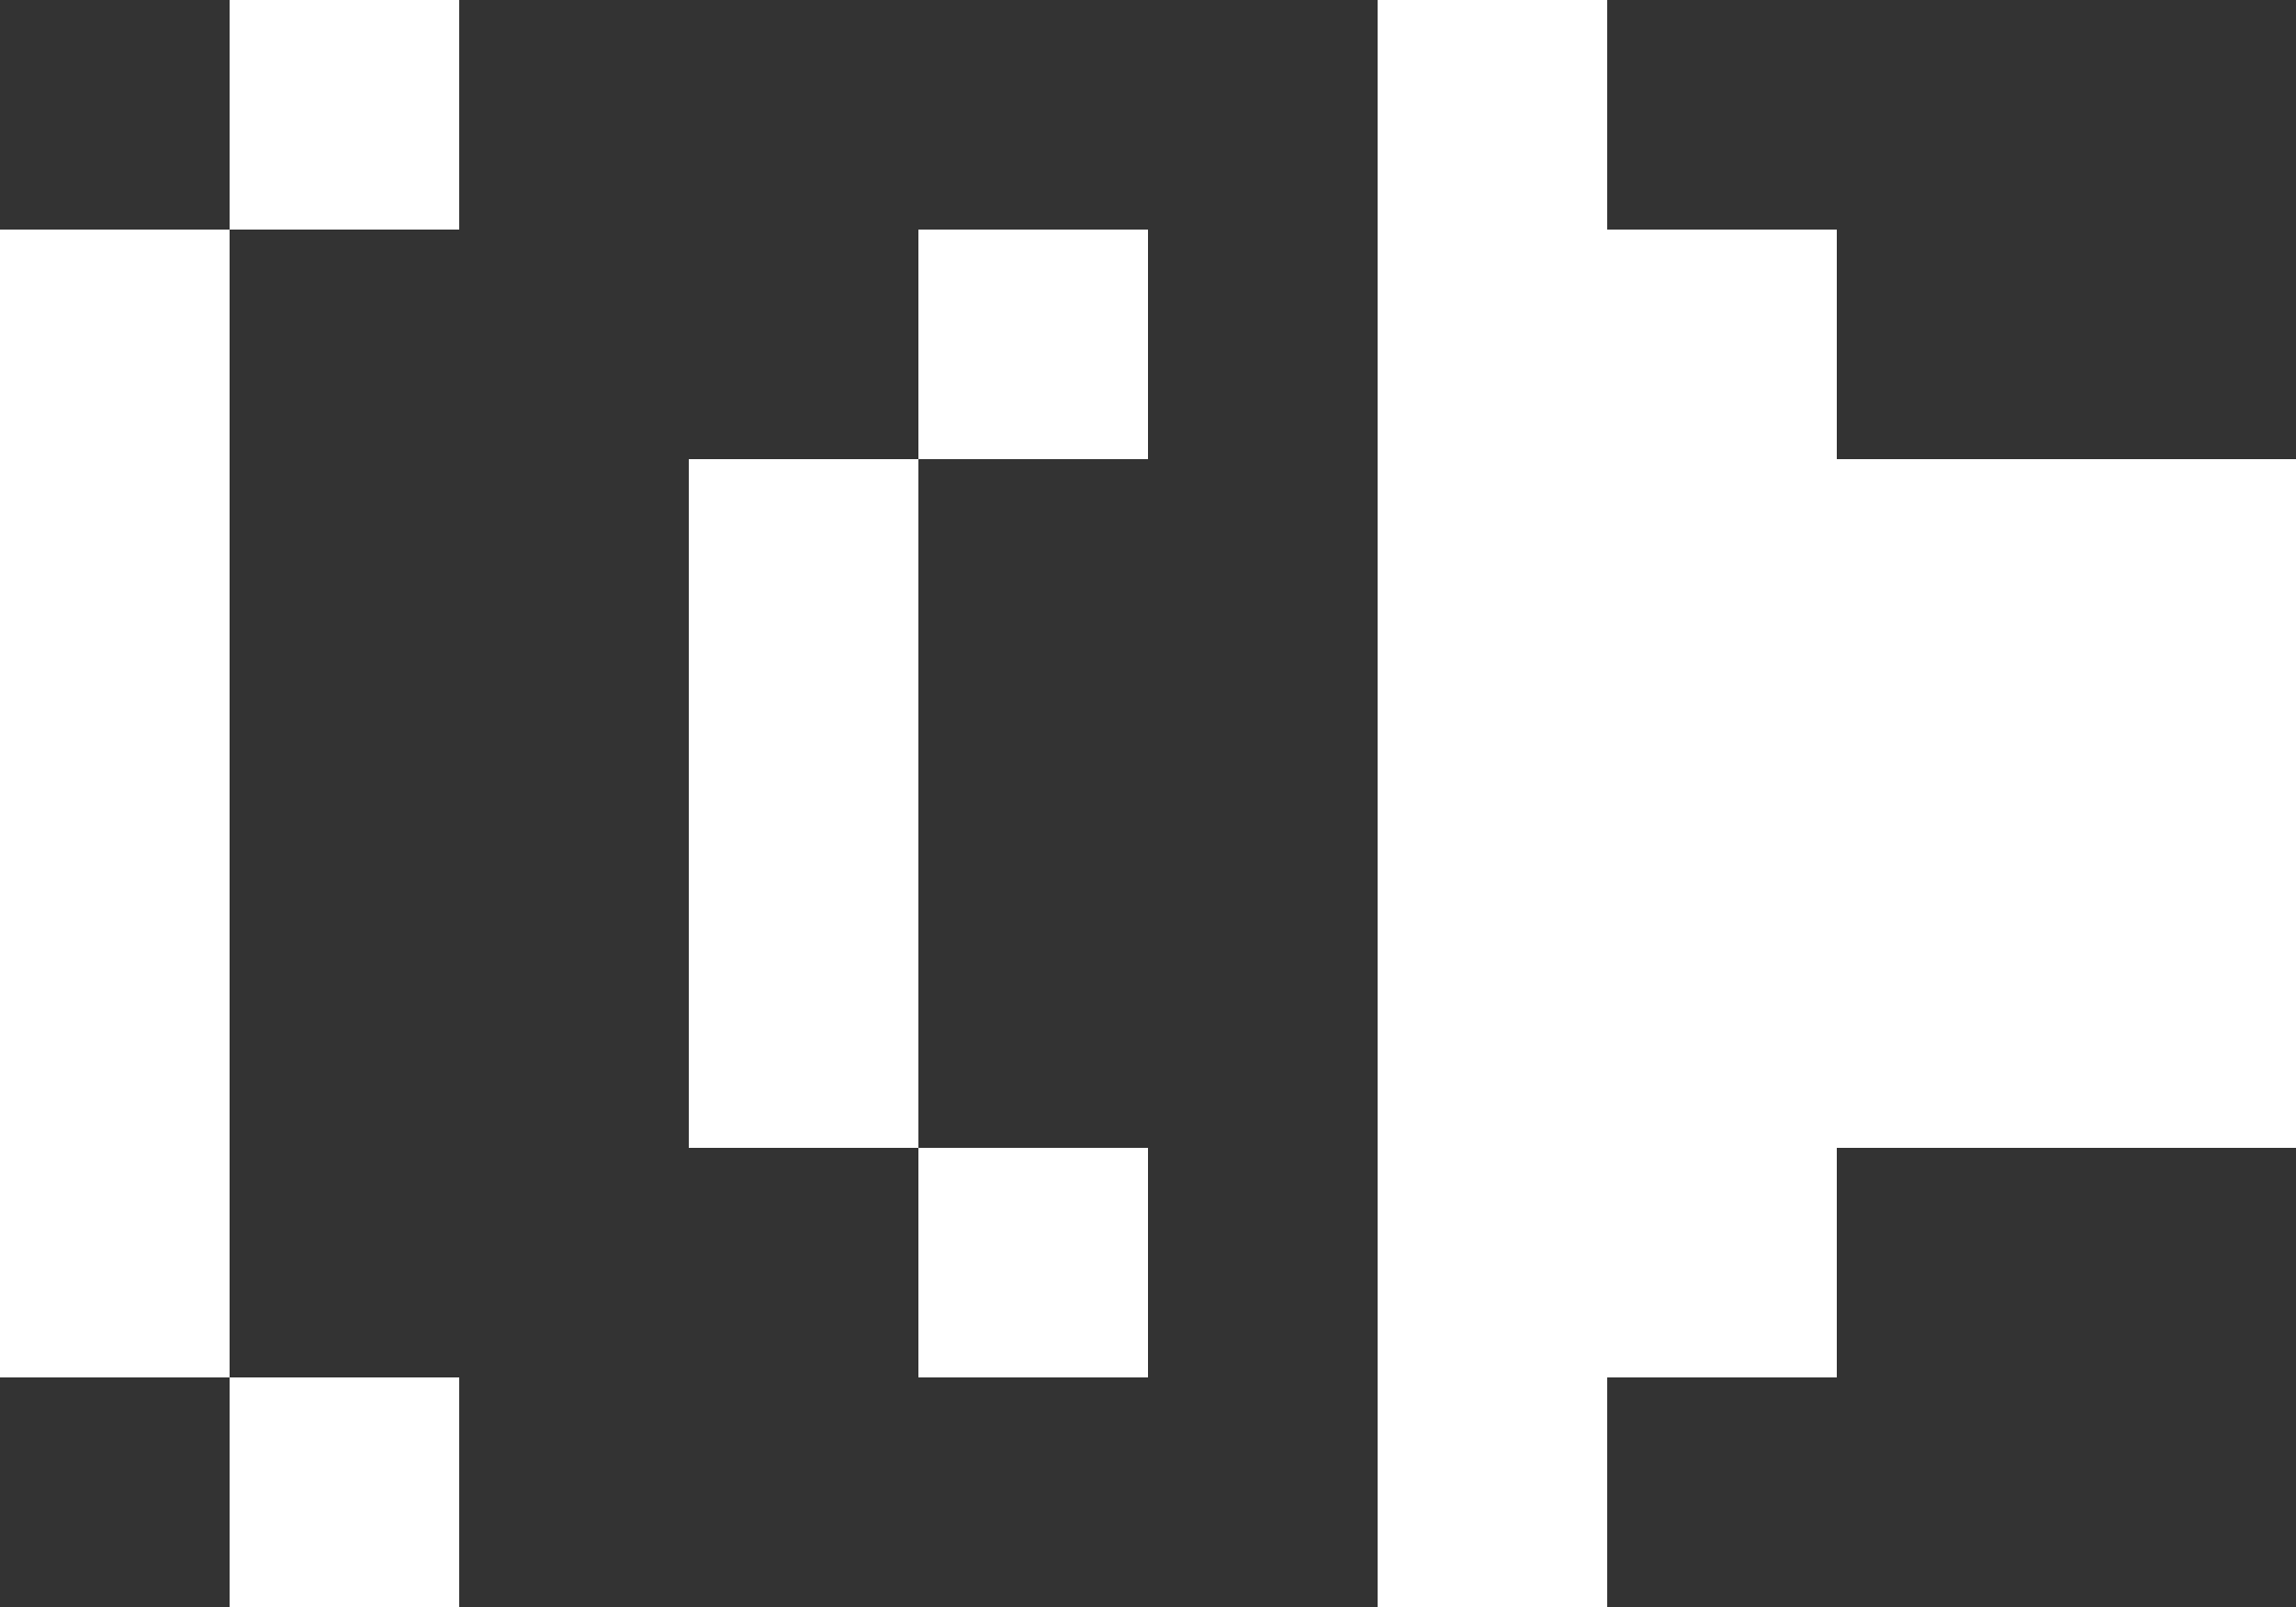 <svg xmlns="http://www.w3.org/2000/svg" viewBox="0 0 10 7">
  <rect x="0" y="0" width="10" height="7" fill="#333333" stroke="none"/>
  <defs>
    <style>
      .cls-1 {
        fill: #fff;
      }
    </style>
  </defs>
  <title>Sound</title>
  <g id="Слой_2" data-name="Слой 2">
    <g id="Слой_1-2" data-name="Слой 1">
      <polygon class="cls-1" points="8 2 8 1 7 1 7 0 6 0 6 7 7 7 7 6 8 6 8 5 10 5 10 2 8 2"/>
      <rect class="cls-1" x="4" y="5" width="1" height="1"/>
      <rect class="cls-1" x="1" y="6" width="1" height="1"/>
      <rect class="cls-1" x="3" y="2" width="1" height="3"/>
      <rect class="cls-1" y="1" width="1" height="5"/>
      <rect class="cls-1" x="4" y="1" width="1" height="1"/>
      <rect class="cls-1" x="1" width="1" height="1"/>
    </g>
  </g>
</svg>
